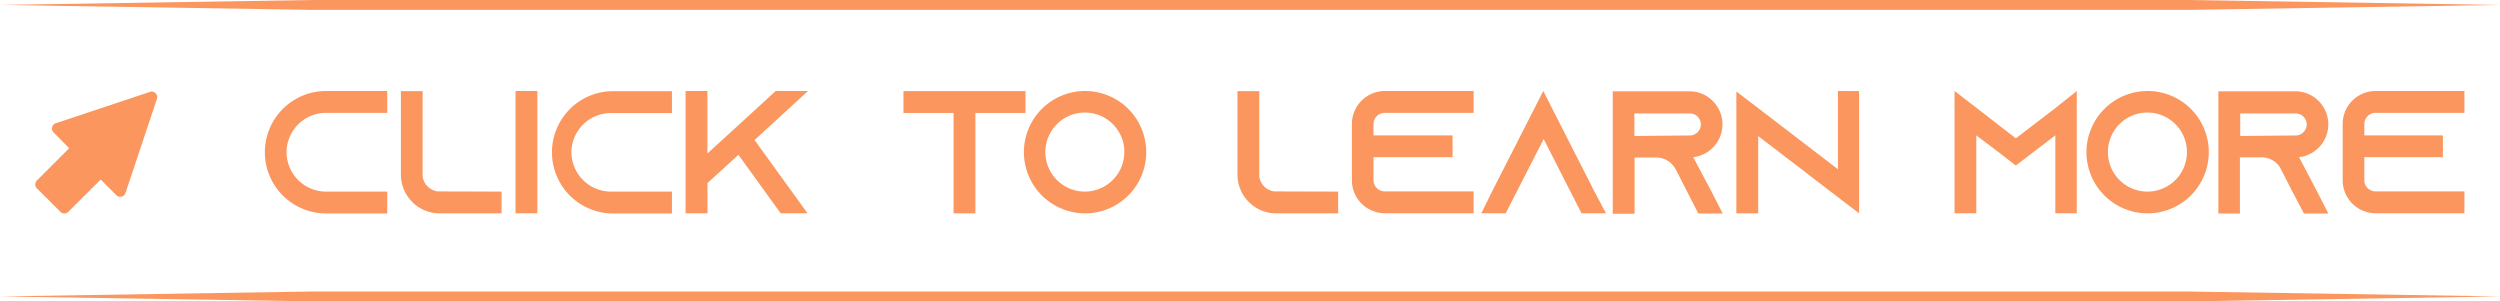<svg xmlns="http://www.w3.org/2000/svg" viewBox="0 0 253 30.5"><title>Asset 1</title><path d="M29,15.39a4,4,0,0,0,4,4h6.19v2.21H33A6.19,6.19,0,0,1,33,9.21h6.19v2.21H33A4,4,0,0,0,29,15.39Z" style="fill:#fb965e"/><path d="M50.76,19.39v2.2H44.49a3.89,3.89,0,0,1-1.73-.4,3.94,3.94,0,0,1-2.19-3.54V9.22h2.2v8.65a1.78,1.78,0,0,0,1.51,1.5Z" style="fill:#fb965e"/><path d="M52.17,21.58V9.21h2.21V21.58Z" style="fill:#fb965e"/><path d="M57.83,15.39a4,4,0,0,0,4,4H68v2.21H61.8a6.19,6.19,0,0,1,0-12.37H68v2.21H61.8A4,4,0,0,0,57.83,15.39Z" style="fill:#fb965e"/><path d="M76.36,14.17l5.36,7.41H79l-4.27-5.91-3.13,2.85v3.06H69.38V9.21h2.21v6.32l1.82-1.66,1.64-1.5L78.5,9.21h3.27Z" style="fill:#fb965e"/><path d="M103.78,9.22v2.21H98.71V21.59H96.5V11.43H91.43V9.22Z" style="fill:#fb965e"/><path d="M116,15.39a6.19,6.19,0,1,1-6.19-6.18A6.19,6.19,0,0,1,116,15.39Zm-2.21,0a4,4,0,1,0-4,4A4,4,0,0,0,113.78,15.39Z" style="fill:#fb965e"/><path d="M135.42,19.39v2.2h-6.27a3.89,3.89,0,0,1-1.73-.4,3.94,3.94,0,0,1-2.19-3.54V9.22h2.21v8.65a1.76,1.76,0,0,0,1.5,1.5Z" style="fill:#fb965e"/><path d="M139,12.55V13.7h8v2.2h-8v2.34a1.14,1.14,0,0,0,1.13,1.13h9v2.21h-9a3.34,3.34,0,0,1-3.32-3.34V12.55a3.34,3.34,0,0,1,3.32-3.34h9v2.21h-9A1.14,1.14,0,0,0,139,12.55Z" style="fill:#fb965e"/><path d="M162.52,21.58h-2.47l-1.13-2.21-2.7-5.3-2.71,5.3-1.13,2.21h-2.47L151,19.37l5.18-10.16,5.17,10.16Z" style="fill:#fb965e"/><path d="M173.21,19.4l1.13,2.21h-2.47l-1.13-2.21-1.18-2.31L169.5,17a2.21,2.21,0,0,0-1.87-1.06h-2.21v5.69h-2.21V9.24H171a3.31,3.31,0,0,1,2.35,1,3.34,3.34,0,0,1-1,5.39,2.87,2.87,0,0,1-1,.27ZM171,13.71a1,1,0,0,0,.46-.1,1.13,1.13,0,0,0,.67-1,1.18,1.18,0,0,0-.33-.81,1.13,1.13,0,0,0-.8-.32h-5.6v2.28Z" style="fill:#fb965e"/><path d="M188.14,9.22V21.59l-2.21-1.69-8-6.13v7.82h-2.21V9.26L178,11l8,6.13V9.21Z" style="fill:#fb965e"/><path d="M210.17,9.21V21.58H208V13.7l-2.18,1.66L204,16.75l-1.8-1.39L200,13.7v7.88H197.8V9.21L200,10.9,204,14l4-3.06Z" style="fill:#fb965e"/><path d="M223.53,15.39a6.19,6.19,0,1,1-6.18-6.18A6.19,6.19,0,0,1,223.53,15.39Zm-2.21,0a4,4,0,1,0-4,4A4,4,0,0,0,221.32,15.39Z" style="fill:#fb965e"/><path d="M234.5,19.4l1.13,2.21h-2.47L232,19.4l-1.19-2.31-.05-.11a2.21,2.21,0,0,0-1.87-1.06h-2.21v5.69H224.5V9.24h7.81a3.31,3.31,0,0,1,2.35,1,3.34,3.34,0,0,1-1,5.39,2.86,2.86,0,0,1-1,.27Zm-2.19-5.69a1,1,0,0,0,.46-.1,1.13,1.13,0,0,0,.67-1,1.18,1.18,0,0,0-.33-.81,1.15,1.15,0,0,0-.8-.32h-5.6v2.28Z" style="fill:#fb965e"/><path d="M239.27,12.55V13.7h7.95v2.2h-7.95v2.34a1.14,1.14,0,0,0,1.13,1.13h9v2.21h-9a3.33,3.33,0,0,1-3.32-3.34V12.55a3.33,3.33,0,0,1,3.32-3.34h9v2.21h-9A1.14,1.14,0,0,0,239.27,12.55Z" style="fill:#fb965e"/><path d="M3.73,18.27,7,15,5.42,13.4a.56.56,0,0,1-.15-.52.59.59,0,0,1,.37-.41L15.17,9.3a.55.55,0,0,1,.57.13.56.56,0,0,1,.14.58L12.7,19.53a.54.54,0,0,1-.4.37.55.55,0,0,1-.53-.15l-1.58-1.58L6.91,21.44a.56.56,0,0,1-.79,0L3.73,19.06A.56.56,0,0,1,3.73,18.27Z" style="fill:#fb965e"/><polygon points="253 30 221.38 30.5 189.75 30.5 126.5 30.5 63.25 30.5 31.63 30.5 0 30 31.63 29.5 63.25 29.5 126.5 29.5 189.75 29.5 221.38 29.5 253 30" style="fill:#fb965e"/><polygon points="253 0.5 221.38 1 189.75 1 126.5 1 63.25 1 31.63 1 0 0.5 31.63 0 63.25 0 126.5 0 189.75 0 221.38 0 253 0.5" style="fill:#fb965e"/></svg>